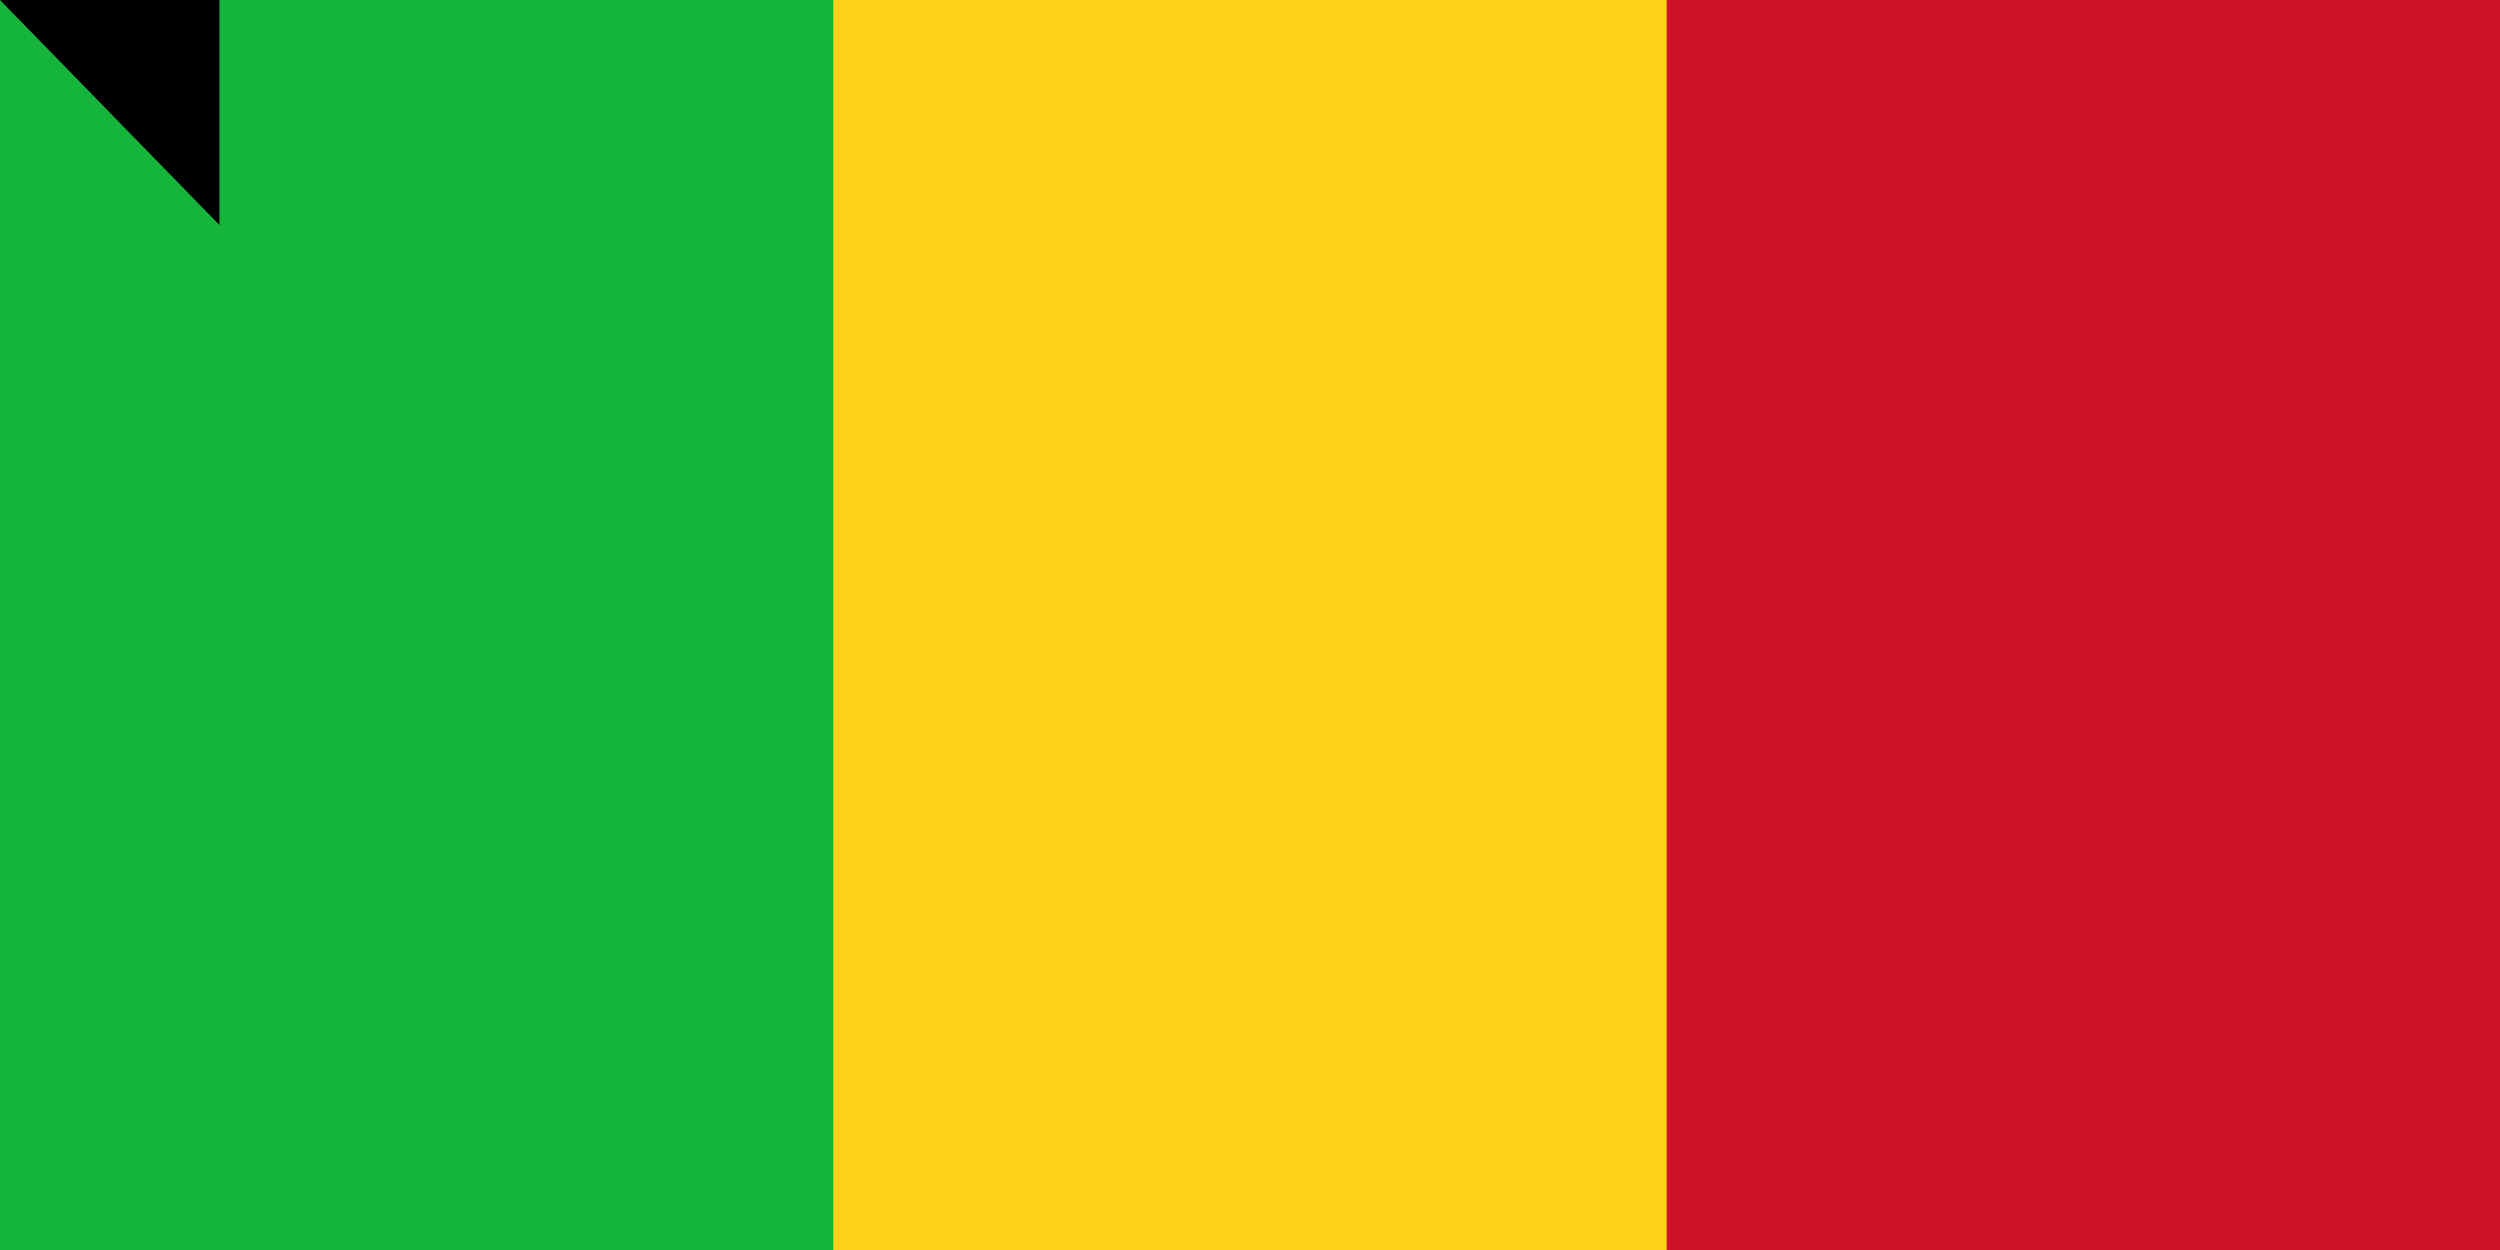 <svg xmlns="http://www.w3.org/2000/svg" width="900" height="450"><path d="M0 0h900v600H0z" fill="#ce1126"/><path d="M0 0h600v600H0z" fill="#fcd116"/><path d="M0 0h300v600H0z" fill="#14b53a"/><path id="path-b7209" d="m m0 79 m0 81 m0 65 m0 65 m0 65 m0 65 m0 65 m0 65 m0 65 m0 65 m0 65 m0 65 m0 65 m0 65 m0 65 m0 65 m0 65 m0 65 m0 65 m0 65 m0 82 m0 113 m0 69 m0 104 m0 81 m0 74 m0 47 m0 105 m0 121 m0 67 m0 69 m0 119 m0 47 m0 113 m0 97 m0 109 m0 78 m0 111 m0 50 m0 43 m0 50 m0 71 m0 97 m0 104 m0 48 m0 97 m0 53 m0 53 m0 68 m0 80 m0 90 m0 122 m0 79 m0 76 m0 114 m0 53 m0 77 m0 117 m0 112 m0 52 m0 47 m0 66 m0 81 m0 77 m0 81 m0 72 m0 117 m0 74 m0 68 m0 122 m0 57 m0 57 m0 109 m0 71 m0 54 m0 118 m0 43 m0 55 m0 114 m0 77 m0 107 m0 65 m0 54 m0 82 m0 117 m0 65 m0 61 m0 61"/>
</svg>